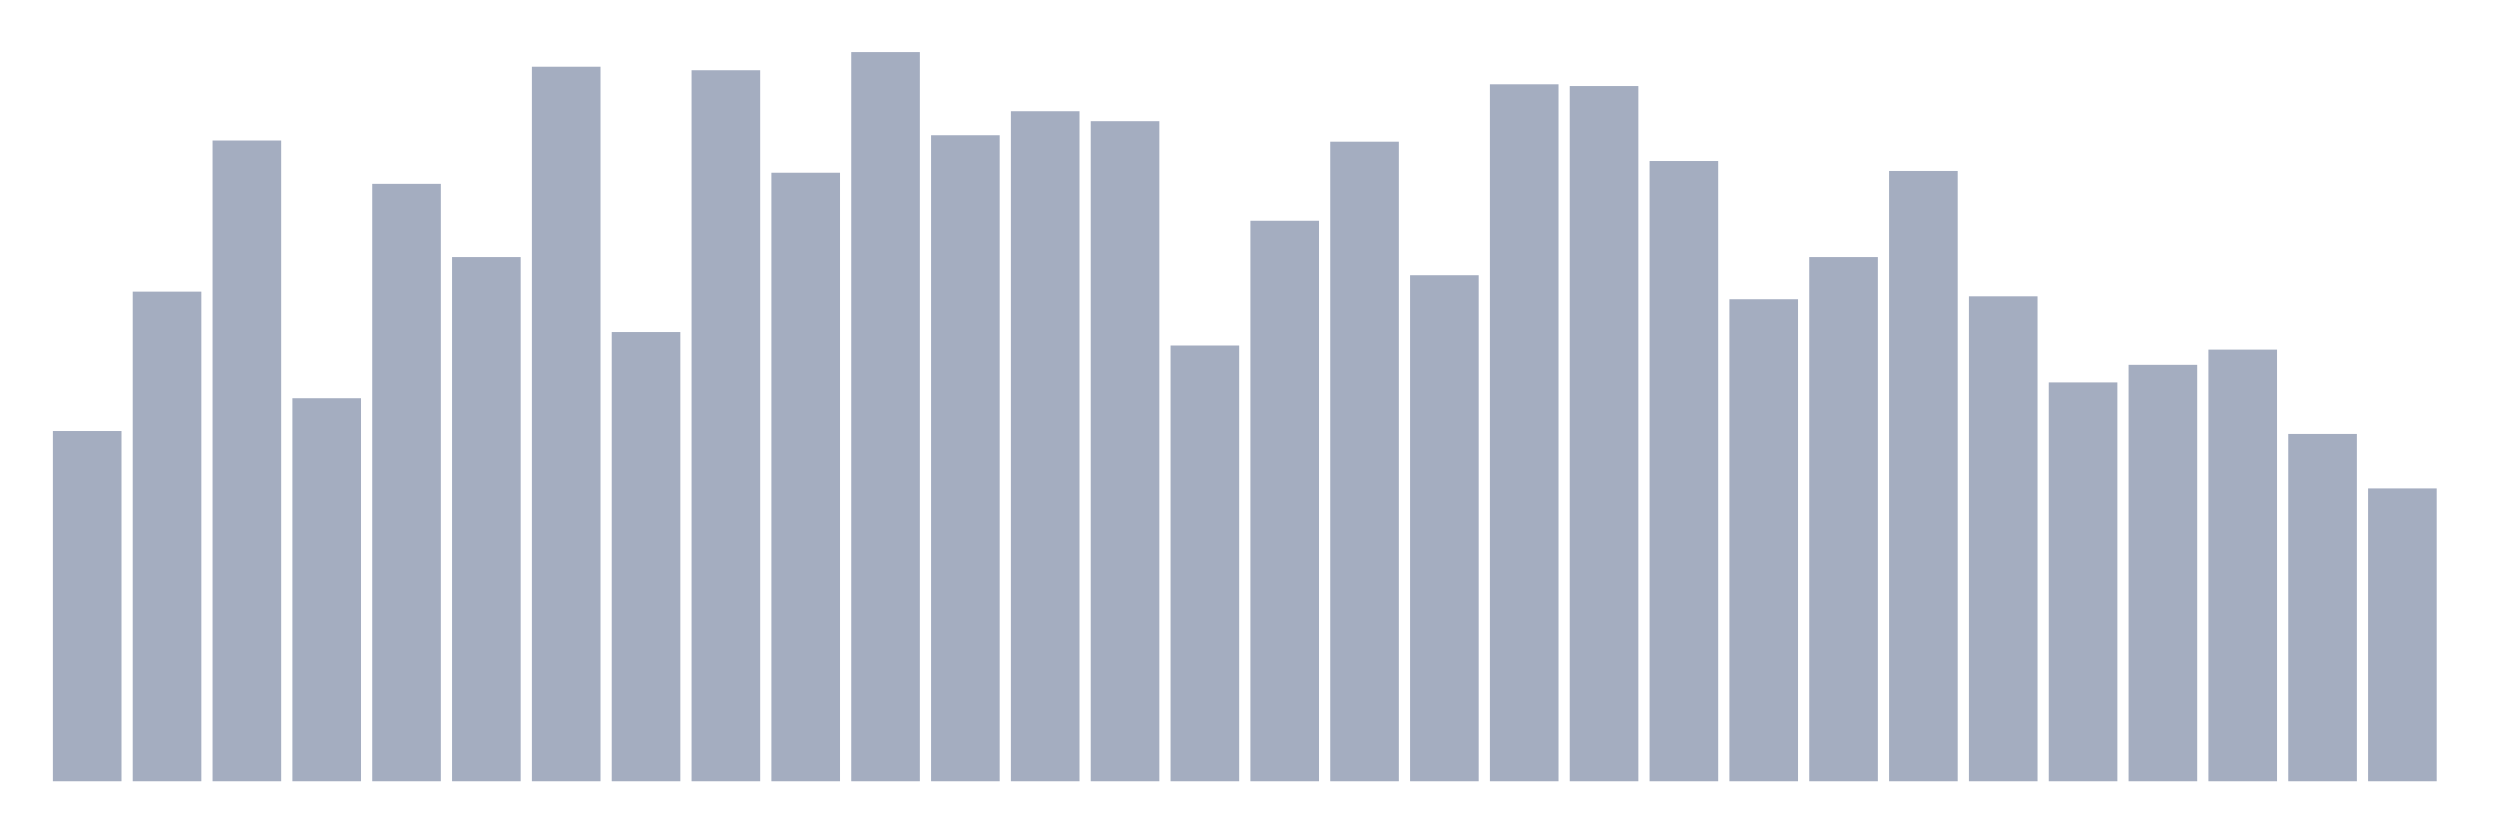 <svg xmlns="http://www.w3.org/2000/svg" viewBox="0 0 480 160"><g transform="translate(10,10)"><rect class="bar" x="0.153" width="13.175" y="72.755" height="67.245" fill="rgb(164,173,192)"></rect><rect class="bar" x="15.482" width="13.175" y="45.992" height="94.008" fill="rgb(164,173,192)"></rect><rect class="bar" x="30.81" width="13.175" y="16.98" height="123.02" fill="rgb(164,173,192)"></rect><rect class="bar" x="46.138" width="13.175" y="66.458" height="73.542" fill="rgb(164,173,192)"></rect><rect class="bar" x="61.466" width="13.175" y="25.301" height="114.699" fill="rgb(164,173,192)"></rect><rect class="bar" x="76.794" width="13.175" y="39.357" height="100.643" fill="rgb(164,173,192)"></rect><rect class="bar" x="92.123" width="13.175" y="2.811" height="137.189" fill="rgb(164,173,192)"></rect><rect class="bar" x="107.451" width="13.175" y="53.751" height="86.249" fill="rgb(164,173,192)"></rect><rect class="bar" x="122.779" width="13.175" y="3.486" height="136.514" fill="rgb(164,173,192)"></rect><rect class="bar" x="138.107" width="13.175" y="23.165" height="116.835" fill="rgb(164,173,192)"></rect><rect class="bar" x="153.436" width="13.175" y="0" height="140" fill="rgb(164,173,192)"></rect><rect class="bar" x="168.764" width="13.175" y="15.968" height="124.032" fill="rgb(164,173,192)"></rect><rect class="bar" x="184.092" width="13.175" y="11.357" height="128.643" fill="rgb(164,173,192)"></rect><rect class="bar" x="199.42" width="13.175" y="13.269" height="126.731" fill="rgb(164,173,192)"></rect><rect class="bar" x="214.748" width="13.175" y="56.337" height="83.663" fill="rgb(164,173,192)"></rect><rect class="bar" x="230.077" width="13.175" y="32.386" height="107.614" fill="rgb(164,173,192)"></rect><rect class="bar" x="245.405" width="13.175" y="17.205" height="122.795" fill="rgb(164,173,192)"></rect><rect class="bar" x="260.733" width="13.175" y="42.843" height="97.157" fill="rgb(164,173,192)"></rect><rect class="bar" x="276.061" width="13.175" y="6.185" height="133.815" fill="rgb(164,173,192)"></rect><rect class="bar" x="291.39" width="13.175" y="6.522" height="133.478" fill="rgb(164,173,192)"></rect><rect class="bar" x="306.718" width="13.175" y="20.916" height="119.084" fill="rgb(164,173,192)"></rect><rect class="bar" x="322.046" width="13.175" y="47.454" height="92.546" fill="rgb(164,173,192)"></rect><rect class="bar" x="337.374" width="13.175" y="39.357" height="100.643" fill="rgb(164,173,192)"></rect><rect class="bar" x="352.702" width="13.175" y="22.827" height="117.173" fill="rgb(164,173,192)"></rect><rect class="bar" x="368.031" width="13.175" y="46.892" height="93.108" fill="rgb(164,173,192)"></rect><rect class="bar" x="383.359" width="13.175" y="63.422" height="76.578" fill="rgb(164,173,192)"></rect><rect class="bar" x="398.687" width="13.175" y="60.048" height="79.952" fill="rgb(164,173,192)"></rect><rect class="bar" x="414.015" width="13.175" y="57.124" height="82.876" fill="rgb(164,173,192)"></rect><rect class="bar" x="429.344" width="13.175" y="73.317" height="66.683" fill="rgb(164,173,192)"></rect><rect class="bar" x="444.672" width="13.175" y="83.775" height="56.225" fill="rgb(164,173,192)"></rect></g></svg>